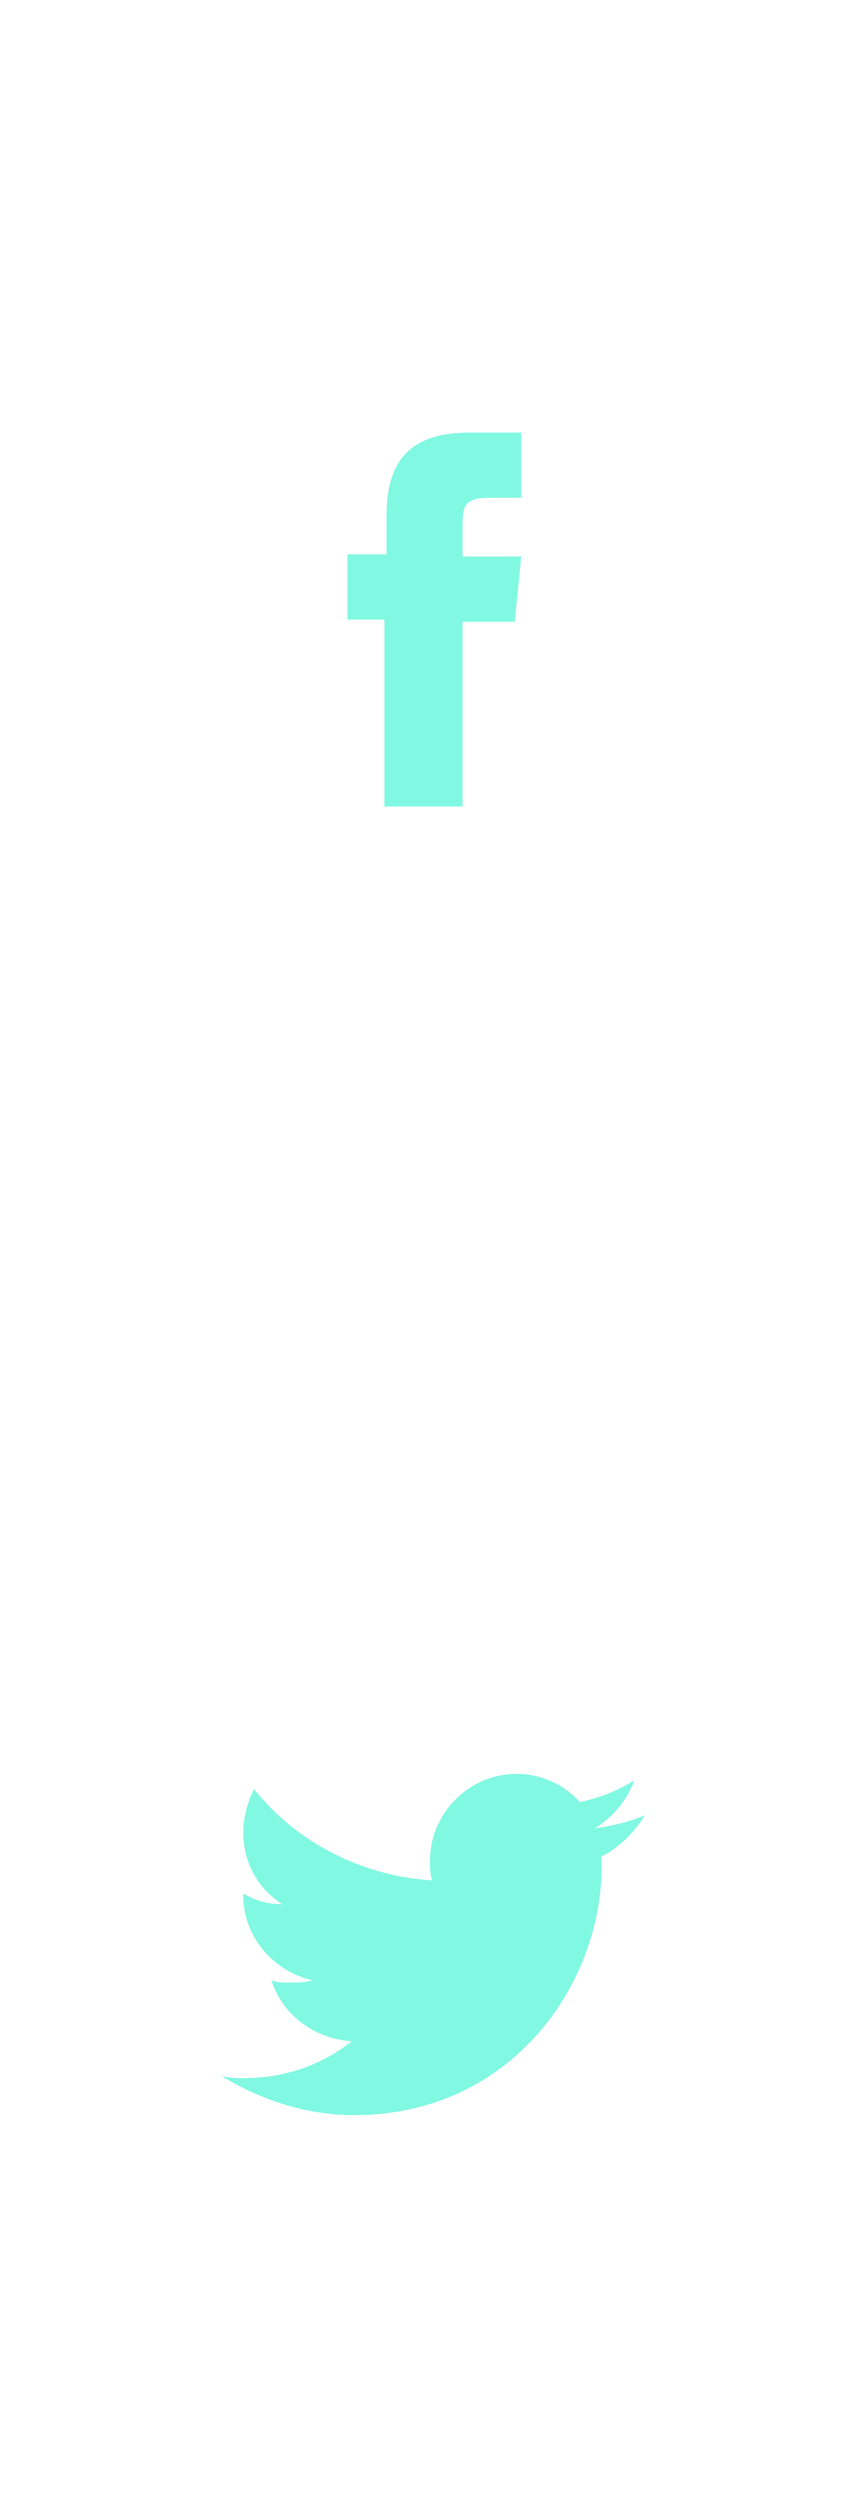 <?xml version="1.0" encoding="utf-8"?>
<!-- Generator: Adobe Illustrator 16.0.0, SVG Export Plug-In . SVG Version: 6.00 Build 0)  -->
<!DOCTYPE svg PUBLIC "-//W3C//DTD SVG 1.1//EN" "http://www.w3.org/Graphics/SVG/1.1/DTD/svg11.dtd">
<svg version="1.1" id="Layer_1" xmlns="http://www.w3.org/2000/svg" xmlns:xlink="http://www.w3.org/1999/xlink" x="0px" y="0px"
	 width="39px" height="115px" viewBox="0 0 39 115" style="enable-background:new 0 0 39 115;" xml:space="preserve">
<style type="text/css">
<![CDATA[
	.st0{fill:#81F8E2;}
]]>
</style>
<path class="st0" d="M21.3,37.1h-3.6v-8.6H16v-3h1.8v-1.8c0-2.4,1-3.8,3.8-3.8H24v3h-1.5c-1.1,0-1.2,0.4-1.2,1.2l0,1.5H24l-0.3,3
	h-2.4V37.1z"/>
<path class="st0" d="M29.7,83.5c-0.7,0.3-1.5,0.5-2.3,0.6c0.8-0.5,1.5-1.3,1.8-2.2c-0.8,0.5-1.6,0.8-2.5,1c-0.7-0.8-1.8-1.3-2.9-1.3
	c-2.2,0-4,1.8-4,4c0,0.3,0,0.6,0.1,0.9c-3.3-0.2-6.3-1.8-8.2-4.2c-0.3,0.6-0.5,1.3-0.5,2c0,1.4,0.7,2.6,1.8,3.3
	c-0.7,0-1.3-0.2-1.8-0.5c0,0,0,0,0,0.1c0,1.9,1.4,3.5,3.2,3.9c-0.3,0.1-0.7,0.1-1.1,0.1c-0.3,0-0.5,0-0.8-0.1c0.5,1.6,2,2.7,3.7,2.8
	c-1.4,1.1-3.1,1.7-5,1.7c-0.3,0-0.6,0-1-0.1c1.8,1.1,3.9,1.8,6.1,1.8c7.3,0,11.4-6.1,11.4-11.4c0-0.2,0-0.3,0-0.5
	C28.5,85,29.2,84.3,29.7,83.5z"/>
</svg>
